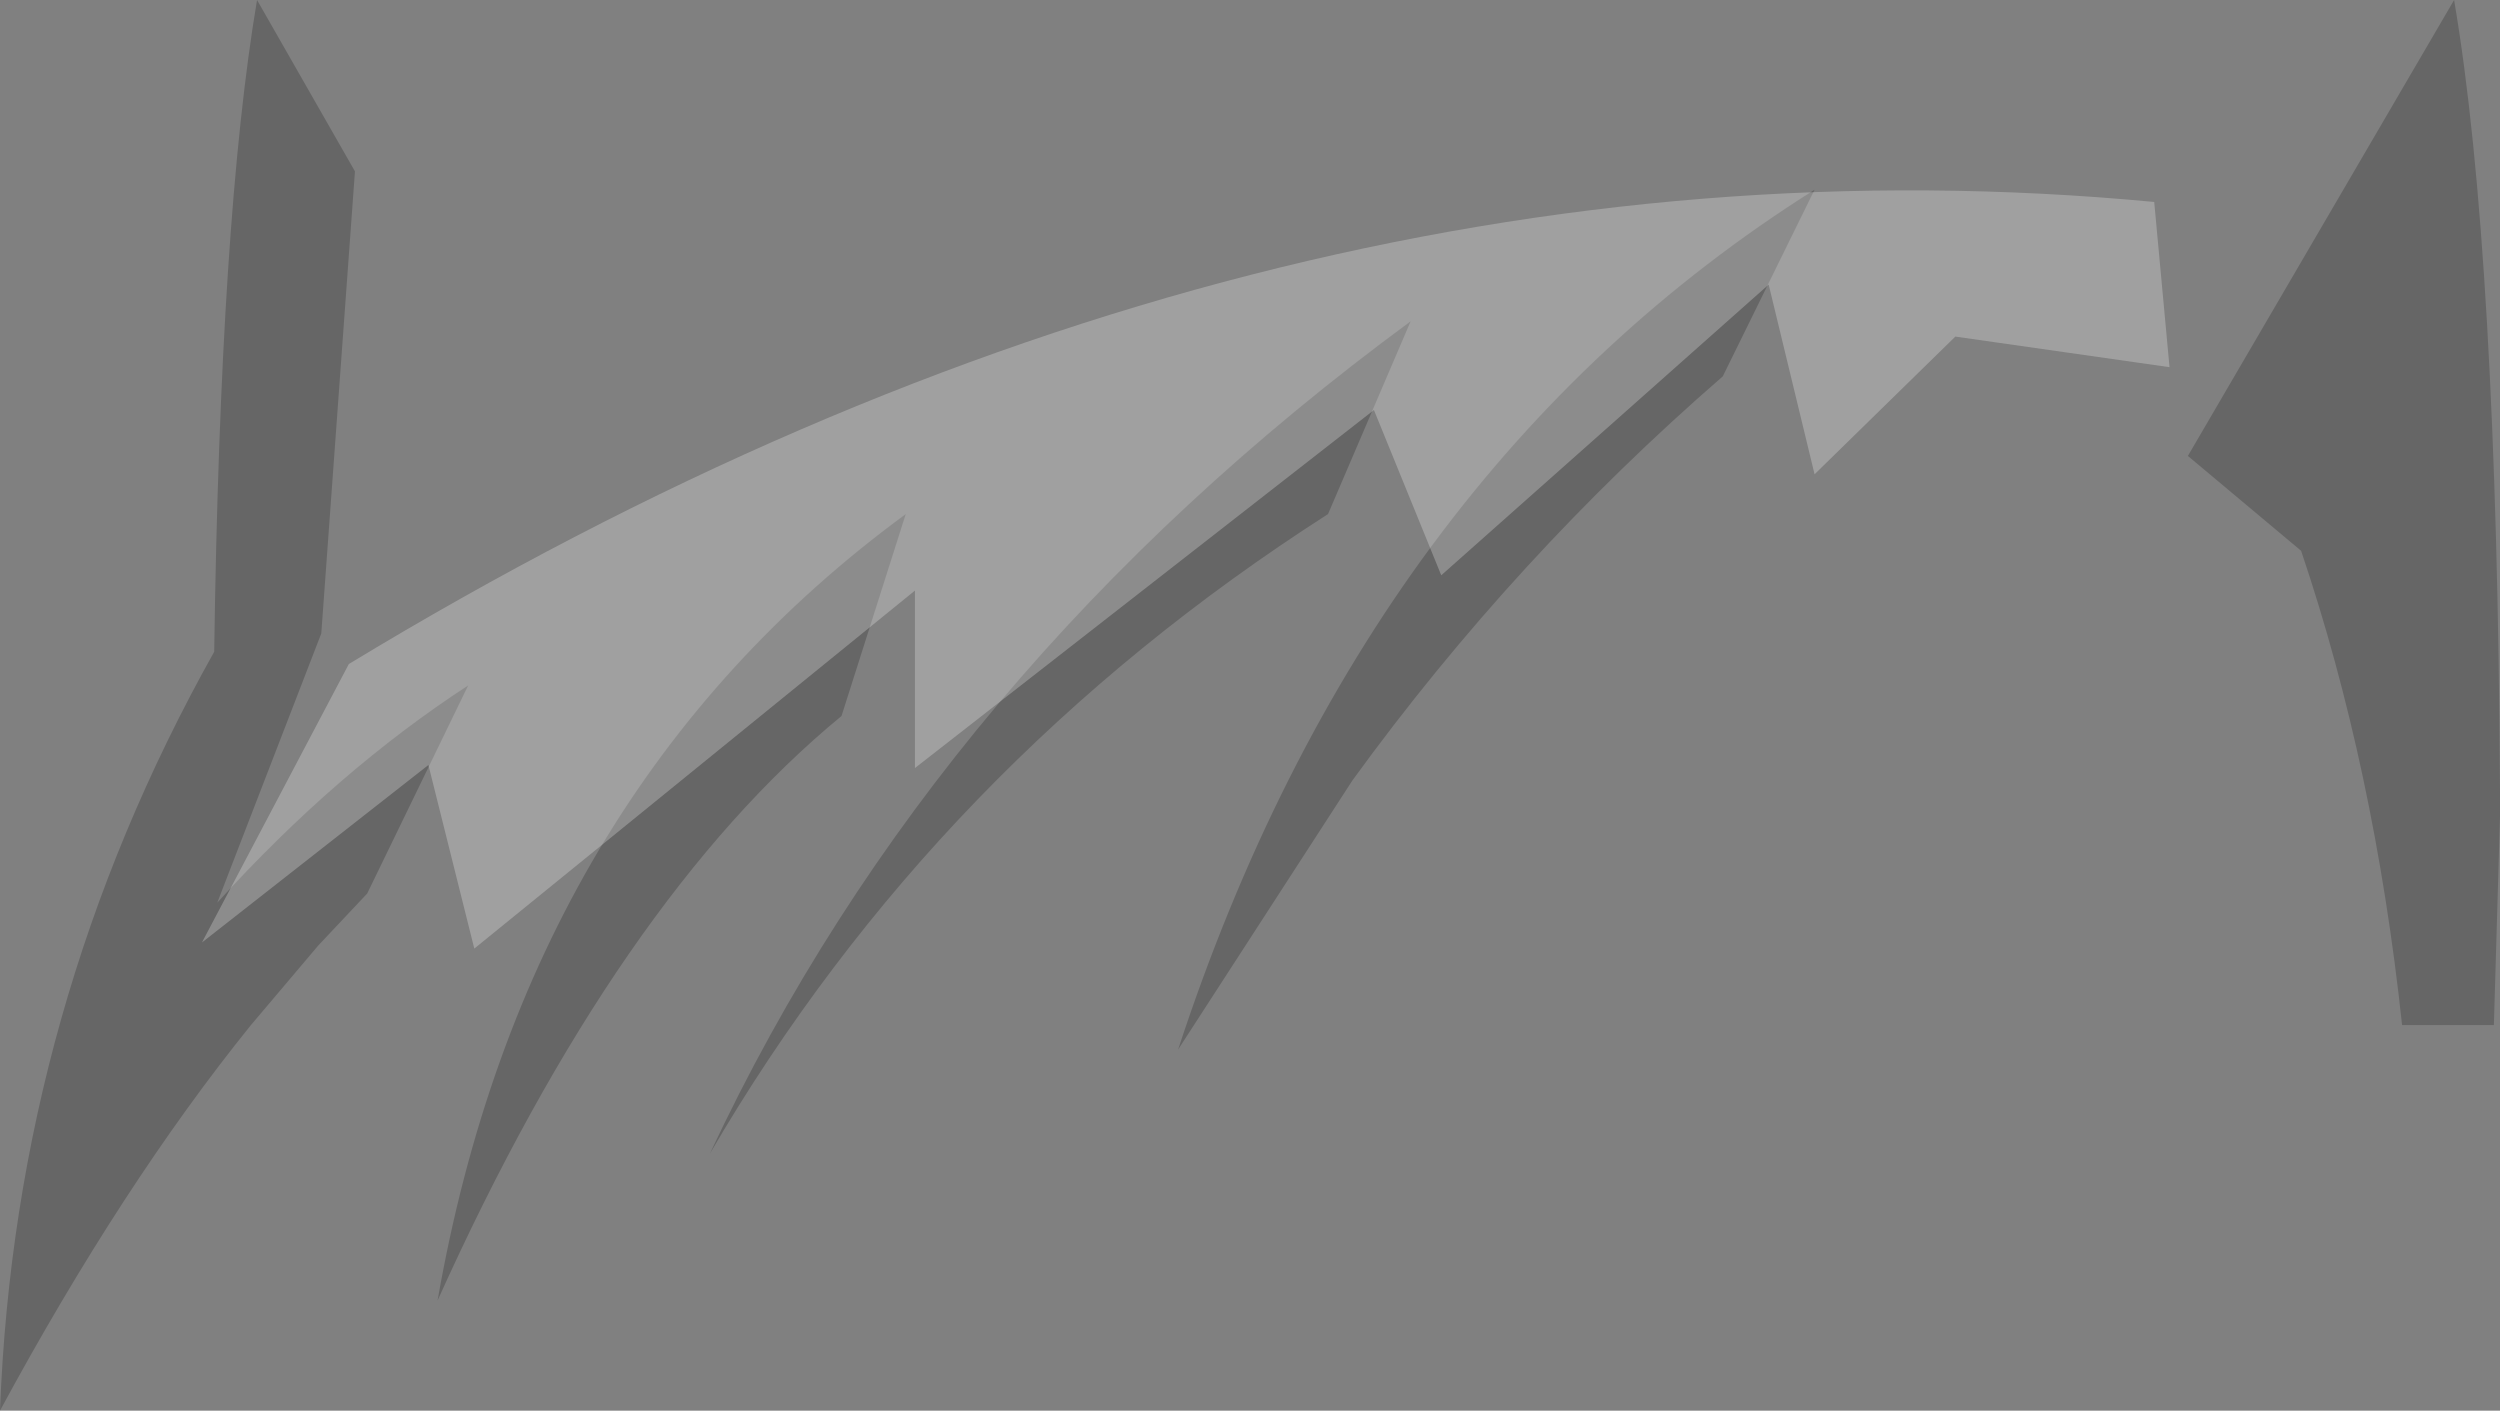 <?xml version="1.0" encoding="UTF-8" standalone="no"?>
<svg xmlns:xlink="http://www.w3.org/1999/xlink" height="23.05px" width="40.85px" xmlns="http://www.w3.org/2000/svg">
  <rect width="100%" height="100%" fill="#808080" stroke="none"/>
  <g transform="matrix(1.0, 0.0, 0.0, 1.0, 22.2, 159.25)">
    <path d="M13.55 -151.8 L17.9 -159.25 Q18.6 -155.15 18.65 -146.35 L18.65 -146.1 18.65 -145.9 18.55 -142.5 17.05 -142.5 Q16.6 -146.7 15.4 -150.25 L13.55 -151.8 M5.95 -153.1 Q2.55 -150.15 -0.1 -146.5 L-2.95 -142.1 Q0.15 -151.55 7.45 -156.15 L5.95 -153.1 M-0.5 -150.85 Q-6.9 -146.75 -10.6 -140.4 -6.9 -148.3 0.85 -154.0 L-0.5 -150.85 M-8.45 -147.55 Q-12.1 -144.55 -15.05 -138.0 -13.6 -146.3 -7.4 -150.85 L-8.45 -147.55 M-18.7 -148.6 Q-18.6 -155.7 -18.0 -159.25 L-16.4 -156.45 -16.95 -148.9 -18.65 -144.5 Q-16.7 -146.65 -14.55 -148.05 L-16.2 -144.65 -17.0 -143.8 -18.1 -142.5 Q-20.2 -139.9 -22.2 -136.2 -21.95 -142.8 -18.7 -148.6" fill="#000000" fill-opacity="0.2" fill-rule="evenodd" stroke="none"/>
    <path d="M13.0 -155.95 L13.25 -153.25 9.75 -153.75 7.45 -151.5 6.7 -154.6 1.35 -149.85 0.25 -152.55 -7.25 -146.7 -7.25 -149.6 -14.45 -143.75 -15.2 -146.75 -18.9 -143.85 -16.5 -148.4 Q-1.75 -157.35 13.0 -155.95" fill="#ffffff" fill-opacity="0.251" fill-rule="evenodd" stroke="none"/>
  </g>
</svg>
